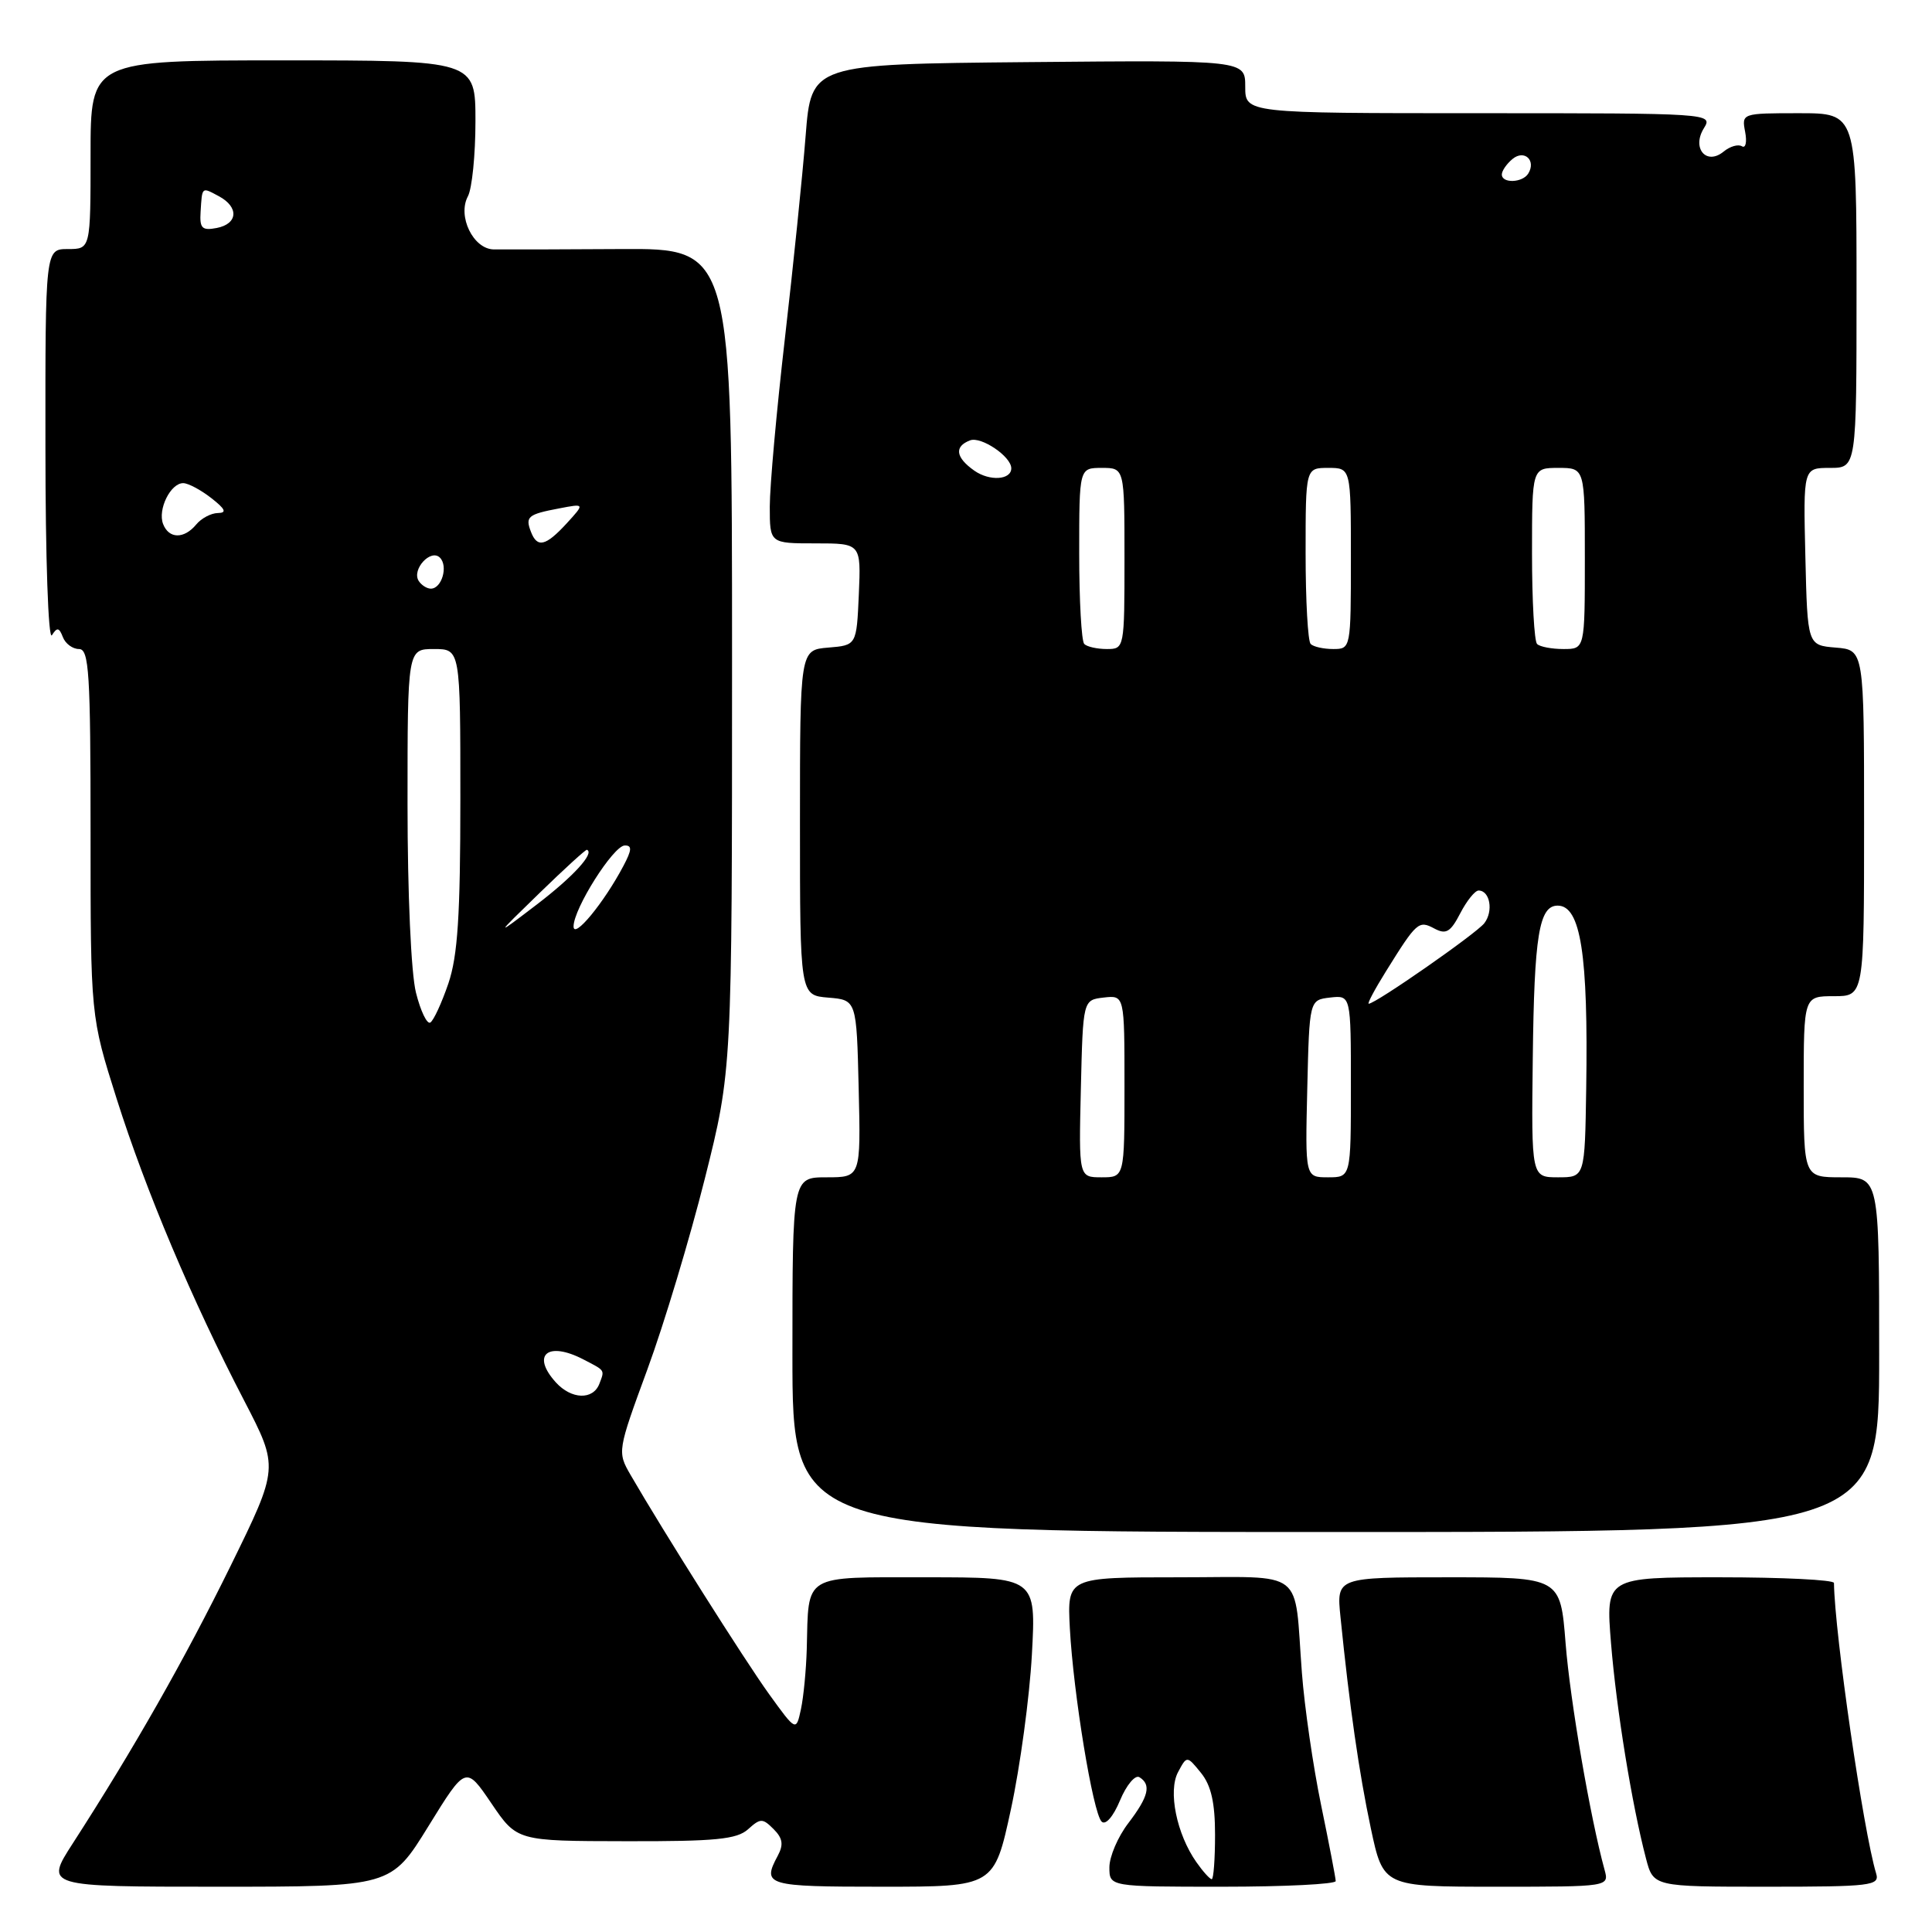 <?xml version="1.0" encoding="UTF-8" standalone="no"?>
<!DOCTYPE svg PUBLIC "-//W3C//DTD SVG 1.1//EN" "http://www.w3.org/Graphics/SVG/1.1/DTD/svg11.dtd" >
<svg xmlns="http://www.w3.org/2000/svg" xmlns:xlink="http://www.w3.org/1999/xlink" version="1.1" viewBox="0 0 256 256">
 <g >
 <path fill="currentColor"
d=" M 56.77 241.98 C 61.72 233.96 61.72 233.96 65.11 238.95 C 68.50 243.95 68.50 243.95 82.92 243.97 C 94.82 244.00 97.65 243.72 99.13 242.38 C 100.76 240.91 101.05 240.91 102.50 242.36 C 103.72 243.58 103.85 244.42 103.05 245.91 C 100.95 249.83 101.54 250.00 116.86 250.00 C 131.73 250.00 131.73 250.00 133.95 239.75 C 135.17 234.11 136.42 224.89 136.73 219.25 C 137.29 209.00 137.29 209.00 122.76 209.00 C 106.23 209.00 107.16 208.44 106.90 218.50 C 106.82 221.25 106.48 224.84 106.13 226.47 C 105.49 229.44 105.49 229.44 101.90 224.47 C 98.64 219.94 87.90 202.94 83.55 195.43 C 81.79 192.38 81.81 192.27 85.79 181.43 C 88.00 175.42 91.42 164.04 93.40 156.15 C 97.00 141.80 97.00 141.80 97.00 87.35 C 97.00 32.91 97.00 32.91 82.25 33.00 C 74.14 33.05 66.56 33.07 65.41 33.05 C 62.70 32.99 60.59 28.64 62.00 26.01 C 62.55 24.98 63.00 20.50 63.00 16.07 C 63.00 8.00 63.00 8.00 37.50 8.00 C 12.00 8.00 12.00 8.00 12.00 20.50 C 12.00 33.00 12.00 33.00 9.00 33.00 C 6.00 33.00 6.00 33.00 6.02 59.25 C 6.02 73.94 6.40 84.91 6.88 84.17 C 7.56 83.09 7.84 83.14 8.33 84.42 C 8.66 85.29 9.63 86.00 10.47 86.00 C 11.80 86.00 12.00 89.15 12.00 110.33 C 12.00 134.67 12.00 134.67 15.46 145.60 C 19.32 157.78 25.45 172.31 32.37 185.62 C 36.95 194.46 36.95 194.46 30.56 207.48 C 24.45 219.91 17.72 231.74 9.65 244.25 C 5.94 250.00 5.94 250.00 28.88 250.00 C 51.82 250.00 51.82 250.00 56.77 241.98 Z  M 176.99 249.25 C 176.98 248.84 176.11 244.30 175.05 239.17 C 173.99 234.04 172.85 226.16 172.51 221.67 C 171.44 207.61 173.24 209.00 156.18 209.00 C 141.41 209.00 141.41 209.00 141.76 215.75 C 142.23 224.43 144.82 240.22 145.97 241.37 C 146.49 241.89 147.51 240.72 148.41 238.56 C 149.26 236.52 150.42 235.14 150.98 235.49 C 152.58 236.48 152.20 238.05 149.50 241.59 C 148.12 243.39 147.00 246.02 147.00 247.43 C 147.00 250.00 147.00 250.00 162.00 250.00 C 170.25 250.00 176.99 249.66 176.99 249.25 Z  M 212.61 247.75 C 210.72 240.87 208.05 225.36 207.45 217.75 C 206.76 209.00 206.76 209.00 191.93 209.00 C 177.09 209.00 177.09 209.00 177.62 214.25 C 178.81 226.04 180.08 234.91 181.64 242.25 C 183.29 250.00 183.29 250.00 198.26 250.00 C 213.23 250.00 213.23 250.00 212.61 247.75 Z  M 248.60 248.25 C 246.90 242.64 243.10 216.44 243.01 209.75 C 243.00 209.34 236.20 209.00 227.88 209.00 C 212.76 209.00 212.76 209.00 213.47 217.75 C 214.18 226.46 216.23 239.11 218.10 246.25 C 219.08 250.00 219.08 250.00 234.11 250.00 C 247.95 250.00 249.09 249.86 248.60 248.25 Z  M 249.00 179.50 C 249.00 156.00 249.00 156.00 244.00 156.00 C 239.00 156.00 239.00 156.00 239.00 144.00 C 239.00 132.00 239.00 132.00 243.00 132.00 C 247.00 132.00 247.00 132.00 247.00 109.06 C 247.00 86.12 247.00 86.12 243.25 85.81 C 239.50 85.50 239.50 85.50 239.22 73.75 C 238.94 62.00 238.94 62.00 242.47 62.00 C 246.00 62.00 246.00 62.00 246.00 38.50 C 246.00 15.00 246.00 15.00 238.38 15.00 C 230.82 15.00 230.77 15.02 231.24 17.47 C 231.50 18.83 231.31 19.69 230.81 19.38 C 230.32 19.08 229.24 19.39 228.41 20.07 C 226.11 21.98 224.12 19.64 225.78 16.98 C 227.00 15.02 226.64 15.00 196.01 15.00 C 165.00 15.00 165.00 15.00 165.00 11.48 C 165.00 7.97 165.00 7.97 136.25 8.23 C 107.50 8.50 107.50 8.50 106.75 18.00 C 106.34 23.23 105.10 35.32 104.00 44.87 C 102.90 54.42 102.00 64.43 102.00 67.12 C 102.00 72.00 102.00 72.00 108.05 72.00 C 114.09 72.00 114.09 72.00 113.80 78.75 C 113.50 85.50 113.50 85.50 109.75 85.81 C 106.00 86.12 106.00 86.12 106.00 109.00 C 106.00 131.88 106.00 131.88 109.75 132.19 C 113.50 132.50 113.50 132.50 113.78 144.25 C 114.06 156.00 114.06 156.00 109.53 156.00 C 105.00 156.00 105.00 156.00 105.00 179.50 C 105.00 203.00 105.00 203.00 177.00 203.00 C 249.00 203.00 249.00 203.00 249.00 179.50 Z  M 73.65 183.17 C 70.35 179.52 72.58 177.67 77.32 180.14 C 80.23 181.65 80.13 181.49 79.42 183.36 C 78.58 185.54 75.71 185.44 73.65 183.17 Z  M 55.12 131.54 C 54.47 129.00 54.00 118.37 54.00 106.56 C 54.00 86.00 54.00 86.00 57.50 86.00 C 61.00 86.00 61.00 86.00 61.00 105.82 C 61.00 121.34 60.65 126.66 59.41 130.32 C 58.53 132.89 57.46 135.22 57.02 135.49 C 56.59 135.76 55.73 133.98 55.12 131.54 Z  M 71.50 118.32 C 74.80 115.11 77.62 112.54 77.77 112.60 C 78.82 113.03 75.97 116.15 71.16 119.83 C 65.50 124.15 65.50 124.15 71.50 118.32 Z  M 76.00 122.76 C 76.00 120.40 81.27 112.07 82.78 112.03 C 83.77 112.01 83.73 112.62 82.60 114.75 C 80.03 119.62 76.00 124.51 76.00 122.76 Z  M 55.47 76.96 C 54.54 75.44 57.08 72.68 58.29 73.89 C 59.41 75.01 58.54 78.00 57.09 78.00 C 56.56 78.00 55.83 77.53 55.47 76.96 Z  M 70.35 70.46 C 69.58 68.46 69.95 68.15 74.07 67.37 C 77.50 66.71 77.50 66.71 75.08 69.36 C 72.30 72.38 71.18 72.64 70.35 70.46 Z  M 21.61 69.43 C 20.87 67.51 22.61 63.99 24.29 64.02 C 24.95 64.03 26.62 64.92 28.00 66.00 C 29.87 67.46 30.09 67.96 28.87 67.98 C 27.98 67.99 26.68 68.67 26.00 69.50 C 24.38 71.45 22.37 71.41 21.61 69.43 Z  M 26.58 28.07 C 26.79 24.69 26.70 24.77 29.00 26.00 C 31.69 27.44 31.53 29.67 28.71 30.21 C 26.77 30.58 26.44 30.25 26.58 28.07 Z  M 158.53 246.75 C 155.91 243.03 154.75 237.33 156.10 234.81 C 157.27 232.62 157.27 232.62 159.14 234.92 C 160.48 236.58 161.00 238.86 161.00 243.11 C 161.00 246.35 160.80 249.00 160.56 249.00 C 160.31 249.00 159.40 247.99 158.53 246.75 Z  M 143.22 144.25 C 143.50 132.50 143.50 132.50 146.25 132.18 C 149.00 131.87 149.00 131.87 149.00 143.93 C 149.00 156.00 149.00 156.00 145.97 156.00 C 142.94 156.00 142.94 156.00 143.22 144.25 Z  M 173.22 144.25 C 173.50 132.50 173.50 132.50 176.25 132.18 C 179.00 131.87 179.00 131.87 179.00 143.93 C 179.00 156.00 179.00 156.00 175.97 156.00 C 172.94 156.00 172.94 156.00 173.22 144.25 Z  M 203.10 140.25 C 203.29 123.94 203.93 120.00 206.40 120.00 C 209.45 120.00 210.46 126.44 210.18 144.25 C 210.00 156.00 210.00 156.00 206.46 156.00 C 202.91 156.00 202.91 156.00 203.10 140.25 Z  M 183.62 128.75 C 187.73 122.14 187.98 121.92 190.07 123.04 C 191.61 123.86 192.20 123.51 193.49 121.02 C 194.35 119.36 195.44 118.00 195.92 118.00 C 197.43 118.00 197.91 120.74 196.68 122.33 C 195.61 123.71 182.27 133.00 181.36 133.00 C 181.15 133.00 182.16 131.09 183.62 128.75 Z  M 143.67 85.33 C 143.30 84.97 143.00 79.57 143.00 73.33 C 143.00 62.00 143.00 62.00 146.00 62.00 C 149.00 62.00 149.00 62.00 149.00 74.00 C 149.00 85.90 148.98 86.00 146.67 86.00 C 145.38 86.00 144.03 85.70 143.67 85.33 Z  M 173.67 85.33 C 173.30 84.97 173.00 79.57 173.00 73.33 C 173.00 62.00 173.00 62.00 176.00 62.00 C 179.00 62.00 179.00 62.00 179.00 74.00 C 179.00 85.90 178.98 86.00 176.67 86.00 C 175.38 86.00 174.03 85.70 173.67 85.33 Z  M 203.67 85.33 C 203.30 84.97 203.00 79.57 203.00 73.33 C 203.00 62.00 203.00 62.00 206.50 62.00 C 210.00 62.00 210.00 62.00 210.00 74.00 C 210.00 86.00 210.00 86.00 207.17 86.00 C 205.61 86.00 204.03 85.70 203.67 85.33 Z  M 129.11 62.37 C 126.62 60.62 126.41 59.16 128.54 58.35 C 130.00 57.79 134.00 60.49 134.00 62.05 C 134.00 63.60 131.14 63.79 129.11 62.37 Z  M 199.00 23.12 C 199.00 22.64 199.63 21.72 200.41 21.07 C 201.98 19.77 203.58 21.25 202.50 23.00 C 201.74 24.23 199.00 24.33 199.00 23.12 Z "/>
</g>
</svg>